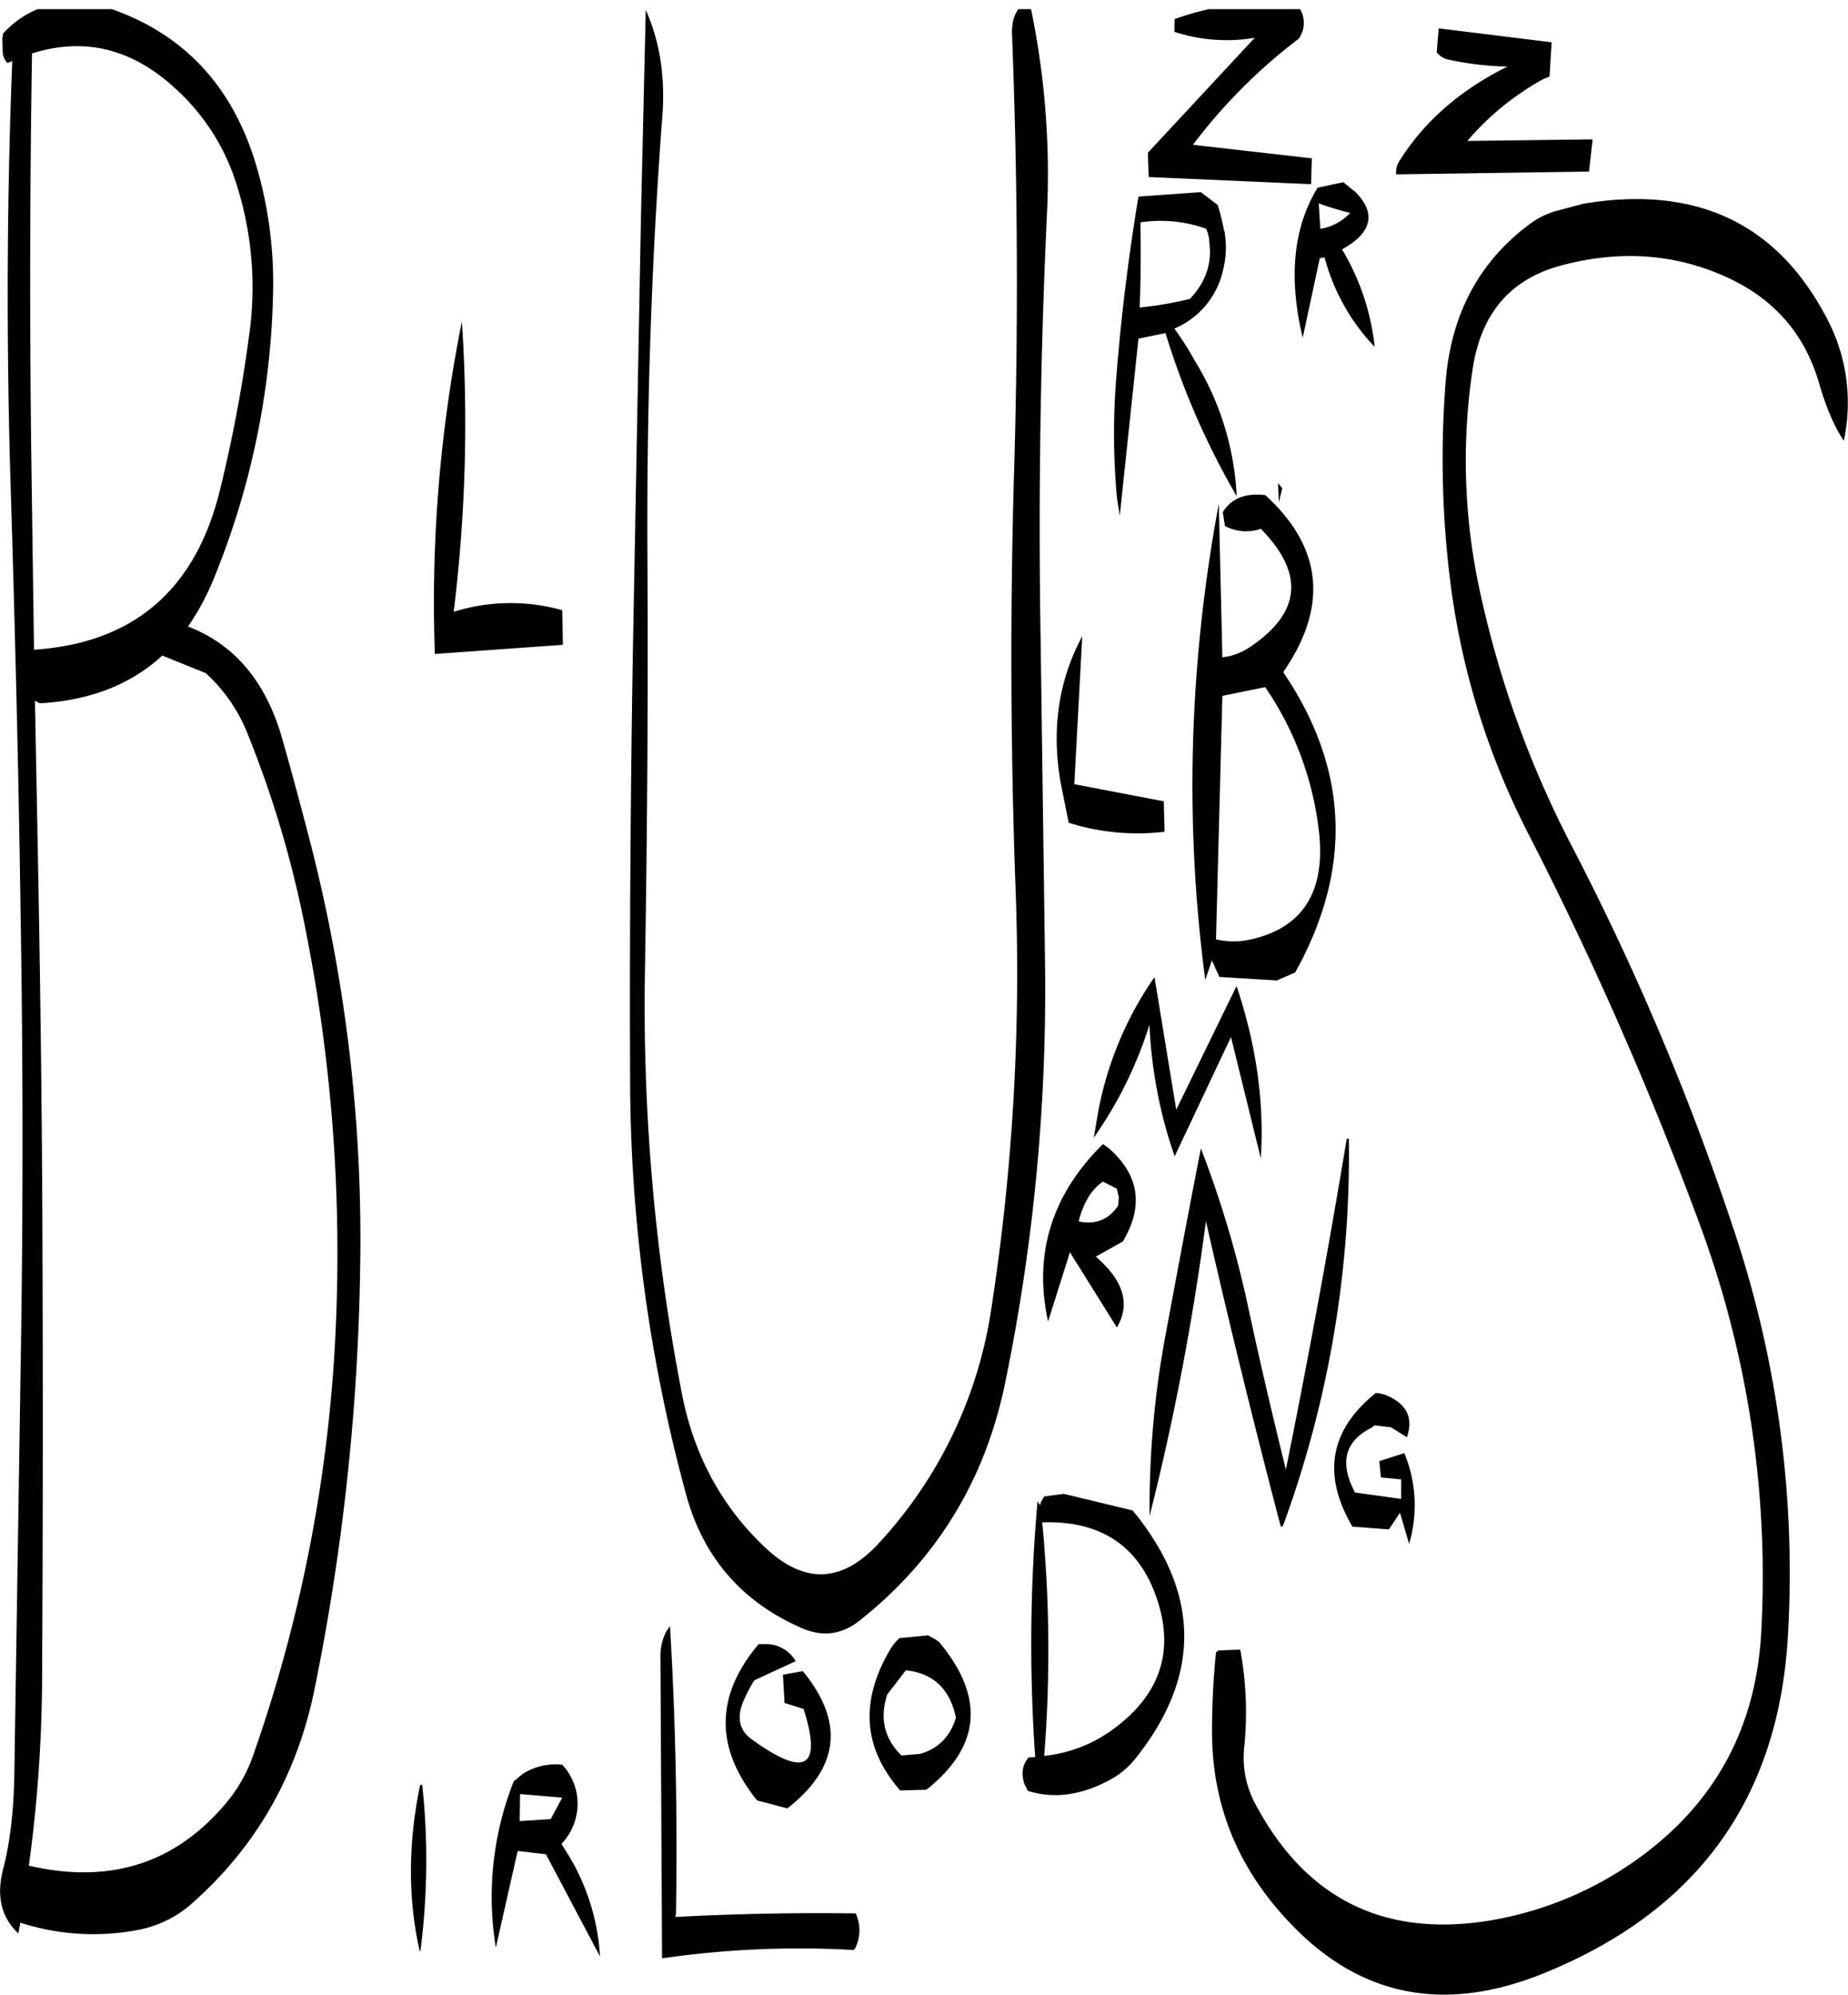 <svg id="Layer_1" data-name="Layer 1" xmlns="http://www.w3.org/2000/svg" xmlns:xlink="http://www.w3.org/1999/xlink" viewBox="0 0 557.65 601.71"><defs><style>.cls-1{fill:none;}.cls-2{clip-path:url(#clip-path);}.cls-3{fill-rule:evenodd;}</style><clipPath id="clip-path" transform="translate(-15.62 2.76)"><rect class="cls-1" x="14.4" width="560.52" height="604.8"/></clipPath></defs><g class="cls-2"><path class="cls-3" d="M142.56,585.24a214.09,214.09,0,0,0,.48-49.56.5.5,0,0,0-.72.36q-5.4,26.46,0,50ZM181.8,546l-9.36.6.12-8.16,12.72,1.08Zm70.08-43.56.48,8.52,5.76,1.8c5.64,17.88.48,20.88-15.72,9.12-3.48-2.52-4.44-6.12-2.76-10.68a43.69,43.69,0,0,1,3.6-7.08l12.48-5.76a10.33,10.33,0,0,0-9.36-5.16h-1.8c-13.08,15.48-13.32,31.2-.48,47.16l9.12,2.4q23.58-18.36,4.68-41.4Zm-75.36,28.32a13.67,13.67,0,0,0-4.56,2.76l-1.32,1.08a94.74,94.74,0,0,0-5.4,50.16l6.6-29.16,8.52,1,16.32,30.84a66.39,66.39,0,0,0-9.24-30.12l-2.4-3.84a17.54,17.54,0,0,0,4.8-10.56,17.18,17.18,0,0,0-4.56-13.32A18.13,18.13,0,0,0,176.52,530.76Zm38.4-32.88L215.4,588a288.4,288.4,0,0,1,57.84-2.52l.48-.6a12.23,12.23,0,0,0,.12-10.44c-18.36-.24-36.6.12-54.48,1.08l.24-.84q.72-44.46-1.8-86.88Q214.74,491.58,214.92,497.88Zm115.2-41.4c17.64-.6,29.16,7.08,34.56,22.92s1.08,28.92-12.84,39.24a42.17,42.17,0,0,1-21.12,8.28A404.65,404.65,0,0,0,330.12,456.48Zm-36.84,69.84-5.64.48q-7.74-7.56-4.32-18.36l5.64-7.32c8.28.84,13.32,5.64,15.12,14.28C302.4,521,298.8,524.76,293.28,526.32Zm2.4-35.76-8.64.84a15.3,15.3,0,0,0-2.76,3.36q-13.86,23.4,3,42.6l7.92-.24q24.66-19.62,3.72-44.64l-1.08-.72Zm35-41.88-1,1.8-.12.72c-.36-.12-.6-.6-.84-1.2a488.62,488.62,0,0,0-.72,77.28l-2,.12c-1.92,2.28-2.28,4.92-1.2,8.16l1,1.92c8,2.52,16.56,1.32,25.44-3.72a24.61,24.61,0,0,0,7.08-6.12q28.8-36.18,1-72.36l-1.92-2.4-20.76-5Zm17.76-106.32q-23.22,23-16.56,53.52l6.6-20.88,14.16,22.68c4.2-7.08,2-14.16-6.36-21.36l8.16-4.56c6.36-10.68,4.92-20-4.08-28ZM27.6,209.4c15.12-.84,27.48-5.64,37-14.4l13.08,5.28a48.74,48.74,0,0,1,12.48,17.88A321.2,321.2,0,0,1,107,273.6a500.16,500.16,0,0,1,9.72,128.52A448.32,448.32,0,0,1,92,526.8a45.64,45.64,0,0,1-8.4,14.64c-15.24,18-34.92,24.24-59.28,18.6a427.43,427.43,0,0,0,4-55.92q.36-64.44.12-129.12c-.12-43-.72-85.92-1.56-129l-.72-37.44.12.12ZM85.8,49.32a102.11,102.11,0,0,1,5,49,430.37,430.37,0,0,1-8.76,46.56q-11,45.36-56.16,48.36l-.84-60.12q-.72-60.84.24-119.76c15.6-4.92,29.88-1.56,42.84,10.2A65.34,65.34,0,0,1,85.8,49.32Zm7.32-1.56Q81.6,8,42.24-2.16C31.8-3,23.16.24,16.56,7.32l-.24,1.56L16.44,13a5.07,5.07,0,0,0,1.44,3.24l1.44-.6c-1.68,42.6-1.8,85.56-.48,128.64,1.32,42.84,2.4,85.8,3,129.12q1.08,64.44.12,129l-2,129c-.12,11.88-1.32,21.72-3.36,29.52-2.16,8.28-.6,14.76,4.56,19.56l.6-3.24a71.57,71.57,0,0,0,35.64,2.16A33.85,33.85,0,0,0,73.8,571.2q29-25.74,36.84-64.92a687.41,687.41,0,0,0,13.68-127.8,479.76,479.76,0,0,0-15-126.84c-2.76-10.68-5.64-21.36-8.64-31.92-4.92-16.92-14.28-28.08-28.32-33.48a75.47,75.47,0,0,0,7.8-14.52A240.11,240.11,0,0,0,98,86.28,124.87,124.87,0,0,0,93.12,47.76Zm92.16,133.56a57.46,57.46,0,0,0-32.76.48A464.71,464.71,0,0,0,155,94.2a430,430,0,0,0-8.16,100.32l38.64-2.76ZM210.48.24,209,64.44l-2.4,129q-1.08,64.62-.84,129.12a478.76,478.76,0,0,0,17,125.88c5.16,18.6,16.68,31.92,34.32,39.72,6.48,3,12.36,2.28,17.76-1.92,23.28-18.36,37.92-42.24,44-71.4a587,587,0,0,0,12.12-127.68l-1.32-96.6q-1.08-64.62,1.92-129.12a245.82,245.82,0,0,0-5.4-64.2c-3.6,1.92-5.28,5.28-5.16,10.08q2.52,64.44.72,129.12c-1.32,43.08-1.2,86.16.36,129A663.64,663.64,0,0,1,314.76,392a132.67,132.67,0,0,1-34.32,71.16c-10.92,11.64-22.2,12-34,.84C233.4,451.68,225,436.2,221.4,417.72A614.85,614.85,0,0,1,210.24,290c.72-43.08,1-86.16.72-129-.12-43.56,1.32-86.52,4.56-129.12Q216.78,14.28,210.48.24Zm159.6,345.84,17-36,9,36.6c1.08-16.8-1.32-34.08-7.32-52L370.56,332,364,292A104.86,104.86,0,0,0,347,332.64l-1.32,7.8a123.58,123.58,0,0,0,16.8-34.08A139.42,139.42,0,0,0,370.08,346.08Zm65.28,81.72,4.8,3c1.92-5.64.12-9.72-5.52-12.36a11.3,11.3,0,0,0-3.84-1q-20.88,16.74-7.08,40.32l11,.84,3.36-5,2.76,9.36a41.24,41.24,0,0,0-1.44-27.36l-7.56,2.4.48,4.92,6.12.6v5.88l-13.92-1.92c-4.8-9-3.12-15.48,5-19.56l.84-.72ZM353,361q-4.32,6.3-11.88,4.68a26.6,26.6,0,0,1,2.88-7.2,15.4,15.4,0,0,1,4.44-4.8l4.2,2.16.6,2.64Zm69-20.16q-8.28,49.86-18.36,99.72c-4-16.2-7.8-32.4-11.28-48.6A317.33,317.33,0,0,0,378,343.68c-3.6,18.36-7.08,37-10.56,55.68a284.21,284.21,0,0,0-4.92,55.2,775.61,775.61,0,0,0,17-88.92Q390,411.72,402.12,457.8a1.1,1.1,0,0,0,.72-.48,324.08,324.08,0,0,0,19.8-116.64Zm-55.2-101.88-27-5.16,2.4-44.64c-7.2,13.44-9.36,28.2-6.48,44.4l2.4,11.88a69,69,0,0,0,28.44,2.76c.12.12.36,0,.48-.36Zm30.6-34.44a96.19,96.19,0,0,1,16,41.76c2.76,19.68-4.44,31.2-21.36,34.56a23,23,0,0,1-9.48-.24l1.92-73.44Zm-12.12-48.6a13.56,13.56,0,0,0,10.8.84q20,20.34-3.6,35.88a18,18,0,0,1-8,2.88l-1.08-46.32q-13.5,72.54-4.08,143.64l2-5.88,2.28,5L400.92,293l5.52-2.4q26.1-46.8-3.6-90.6,20.52-29.7-5.4-53.4c-6-.72-10.32,1-12.84,5.16Zm17.28-11.4L401.28,143l.24,5.76Zm11-85.92a97.91,97.91,0,0,0,9.48,2.88,15.77,15.77,0,0,1-9,4.8Zm10.68-3.72L421,52.2l-7.8,1.68C405.84,66,404.4,81,408.72,99.12l5.16-24,1.44-.24a62.11,62.11,0,0,0,15.12,27,71.8,71.8,0,0,0-9.84-29.4C429.84,67.32,431,61.44,424.32,54.84Zm-39.24,12a67.07,67.07,0,0,0-1.92-7.8L378,55.2l-18.48,1.32h-.36c-3,18.12-5.28,36.36-6.72,55a212.16,212.16,0,0,0,.24,36l.84,5.28,5.64-53.4,8.16-1.68a233.41,233.41,0,0,0,21.48,49.2,85.61,85.61,0,0,0-12.72-41A90.7,90.7,0,0,0,370,96.36,24.94,24.94,0,0,0,384.6,79.08,28.14,28.14,0,0,0,385.08,66.84Zm-4.56,2.76c1.08,6.72-.84,12.6-5.76,17.76A104.15,104.15,0,0,1,359.52,90c.36-8.52.36-17.16.24-25.68a40.94,40.94,0,0,1,19.8,1.92A10.81,10.81,0,0,1,380.52,69.6ZM483.84,10l-34.08-4.2-.6,7.2a6,6,0,0,0,3.24,2.16,92.28,92.28,0,0,0,18.12,2.16c-14.16,7-25,16.44-32.52,28.32a6.52,6.52,0,0,0-1.08,4.2l58.2-.84,1.08-9.72-37.8.48a82.22,82.22,0,0,1,22.8-18.6l2-.84ZM572,130.2a54.43,54.43,0,0,0-5.64-37.92q-22.5-41.94-72.84-33.6l-7.56,2a24.24,24.24,0,0,0-8.52,4q-23,16.92-25.56,47.4A298.72,298.72,0,0,0,453,170.64a229,229,0,0,0,24,78.48,1071.44,1071.44,0,0,1,51.36,117,306,306,0,0,1,18.72,123.6c-1.56,28.68-13.92,51.48-37.08,68.16a106.69,106.69,0,0,1-44.88,18.72q-47.7,7.74-70.56-34.92a29.46,29.46,0,0,1-3.48-17.4,104,104,0,0,0-1.2-29.4l-6.6.24-.72.6a231.59,231.59,0,0,0-1.2,24.36c.12,22,8,41,23.52,57.24,21,22.2,46.44,27.36,76.44,15.24Q550.8,564.48,555.12,491A325.42,325.42,0,0,0,539.4,370a787.7,787.7,0,0,0-49.32-117.24,306.49,306.49,0,0,1-28.2-78.6A185,185,0,0,1,460,108.6c2.52-16.8,11.4-27.24,26.88-31.32,17.64-4.68,34.2-3.48,49.56,3.48q21.6,9.72,28.08,32C566.64,120.12,569.16,126,572,130.2ZM407.16-1.32A81.12,81.12,0,0,0,370.08,3L370,6.84a50.71,50.71,0,0,0,24.24,1.8L362,43.32l.24,7.32,49,2.16.24-7.8L375.6,40.92a164.76,164.76,0,0,1,31.92-32,8.19,8.19,0,0,0,.36-9Z" transform="translate(-15.62 2.76)"/></g></svg>